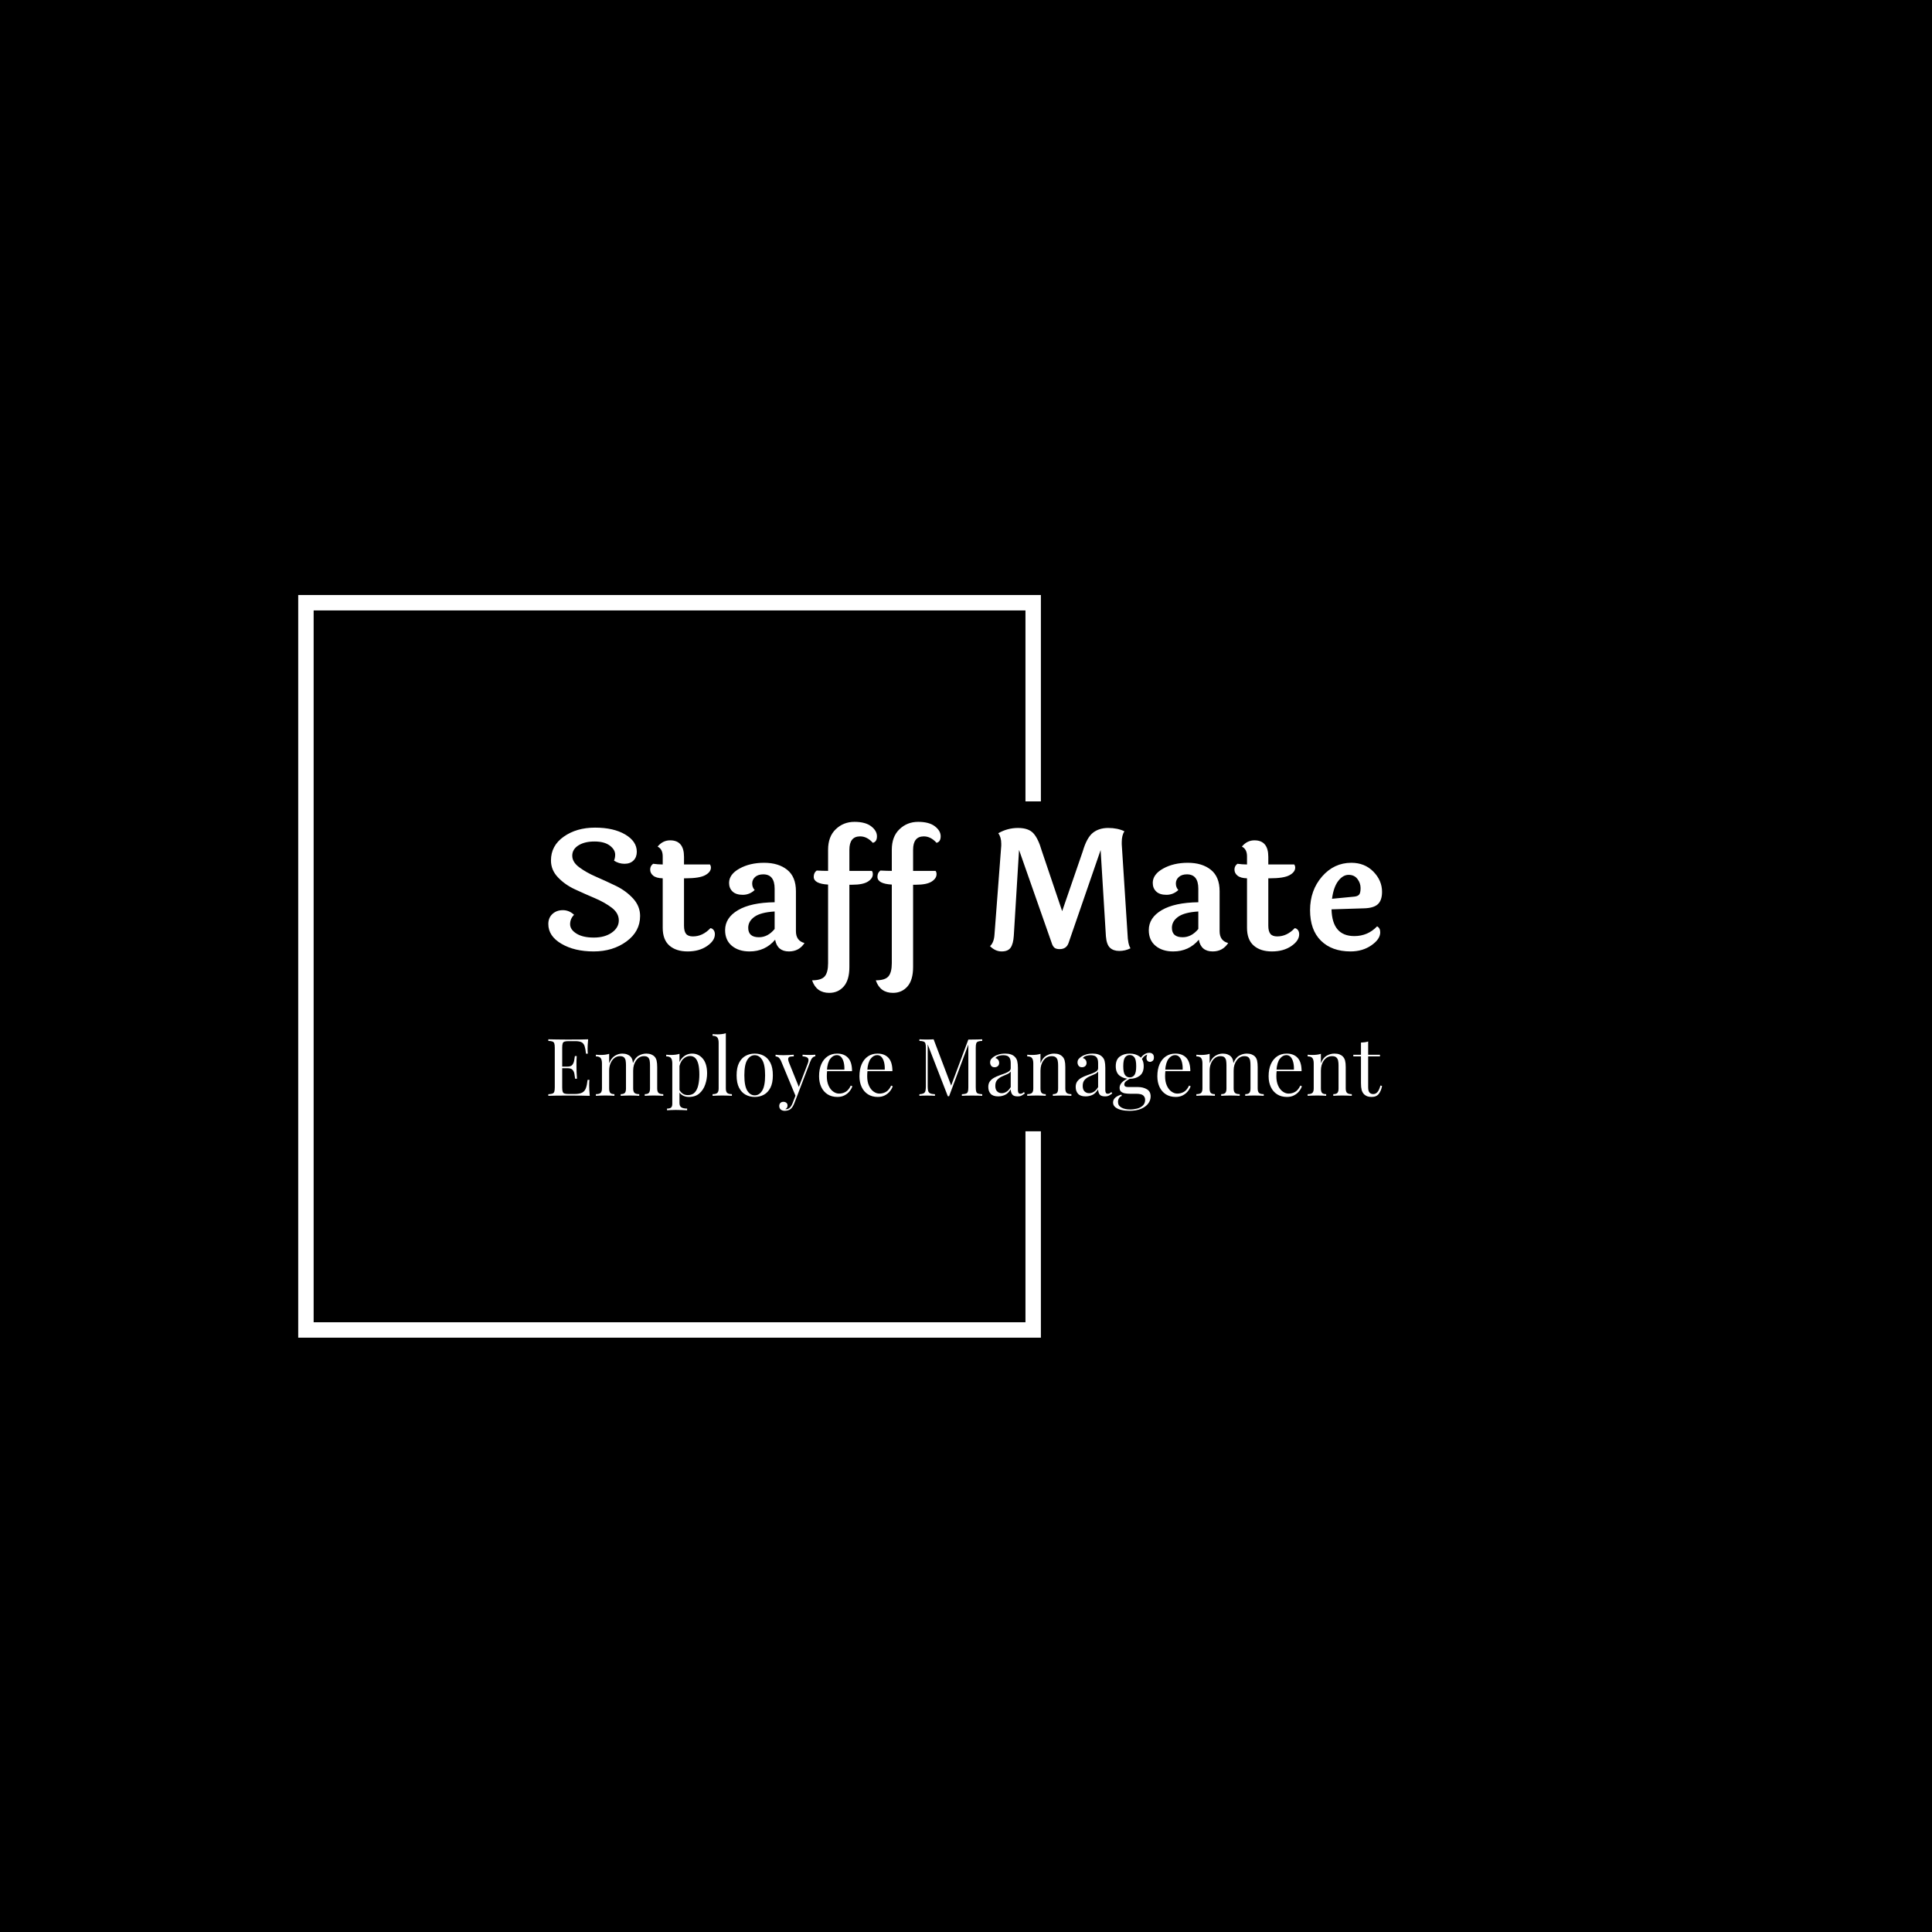 <svg xmlns="http://www.w3.org/2000/svg" version="1.1" xmlns:xlink="http://www.w3.org/1999/xlink" xmlns:svgjs="http://svgjs.dev/svgjs" width="1000" height="1000" viewBox="0 0 1000 1000"><rect width="1000" height="1000" fill="#000000"></rect><g transform="matrix(0.7,0,0,0.7,149.576,282.127)"><svg viewBox="0 0 396 247" data-background-color="#333366" preserveAspectRatio="xMidYMid meet" height="623" width="1000" xmlns="http://www.w3.org/2000/svg" xmlns:xlink="http://www.w3.org/1999/xlink"><g id="tight-bounds" transform="matrix(1,0,0,1,0.24,-0.1)"><svg viewBox="0 0 395.52 247.2" height="247.2" width="395.52"><g><svg></svg></g><g><svg viewBox="0 0 395.52 247.2" height="247.2" width="395.52"><g transform="matrix(1,0,0,1,75.544,81.242)"><svg viewBox="0 0 244.431 84.717" height="84.717" width="244.431"><g><svg viewBox="0 0 244.431 84.717" height="84.717" width="244.431"><g><svg viewBox="0 0 244.431 84.717" height="84.717" width="244.431"><g><svg viewBox="0 0 244.431 84.717" height="84.717" width="244.431"><g id="textblocktransform"><svg viewBox="0 0 244.431 84.717" height="84.717" width="244.431" id="textblock"><g><svg viewBox="0 0 244.431 50.135" height="50.135" width="244.431"><g transform="matrix(1,0,0,1,0,0)"><svg width="244.431" viewBox="3.7 -38.75 252.53 51.8" height="50.135" data-palette-color="#ffff33"><path d="M30.5-29.7L30.5-29.7Q30.5-28.05 29.5-27.05 28.5-26.05 26.78-26.05 25.05-26.05 23.6-27L23.6-27Q23.95-27.85 23.95-28.8L23.95-28.8Q23.95-30.35 22.3-31.58 20.65-32.8 17.68-32.8 14.7-32.8 12.83-31.63 10.95-30.45 10.95-28.5 10.95-26.55 13.08-24.98 15.2-23.4 18.2-22.1 21.2-20.8 24.23-19.33 27.25-17.85 29.38-15.53 31.5-13.2 31.5-10.25L31.5-10.25Q31.5-5.55 27.38-2.53 23.25 0.5 17.43 0.5 11.6 0.5 7.65-1.83 3.7-4.15 3.7-7.8L3.7-7.8Q3.7-9.7 4.95-10.85 6.2-12 8.1-12 10-12 11.5-10.6L11.5-10.6Q10.3-9.4 10.3-7.75 10.3-6.1 12.23-4.9 14.15-3.7 17.48-3.7 20.8-3.7 22.93-5.2 25.05-6.7 25.05-8.9 25.05-11.1 22.93-12.73 20.8-14.35 17.8-15.63 14.8-16.9 11.78-18.3 8.75-19.7 6.63-21.93 4.5-24.15 4.5-27.05L4.5-27.05Q4.5-31.55 8.38-34.27 12.25-37 17.85-37 23.45-37 26.98-34.93 30.5-32.85 30.5-29.7ZM45.3-21.65L44.8-21.65 44.8-7.3Q44.8-5.6 45.42-4.83 46.05-4.05 47.5-4.05L47.5-4.05Q50.45-4.05 52.8-6.55L52.8-6.55Q53.35-6.5 53.75-6 54.15-5.5 54.15-4.7L54.15-4.7Q54.15-2.75 51.77-1.13 49.4 0.5 45.9 0.5 42.4 0.5 40.37-1.28 38.35-3.05 38.35-6.65L38.35-6.65 38.35-21.65Q36.4-21.7 35.47-22.45 34.55-23.2 34.55-24.3 34.55-25.4 35.45-26.05L35.45-26.05Q36.95-25.85 38.05-25.85L38.05-25.85 38.35-25.85 38.35-28.3Q38.35-30.5 36.8-31.25L36.8-31.25Q38.35-33.15 40.6-33.15L40.6-33.15Q44.8-33.15 44.8-28.15L44.8-28.15 44.8-25.85 52.65-25.85Q52.95-25.4 52.95-24.9L52.95-24.9Q52.95-23.55 51.22-22.6 49.5-21.65 45.3-21.65L45.3-21.65ZM64.25-6.65L64.25-6.65Q64.25-3.8 67.5-3.8L67.5-3.8Q70.2-3.8 72.25-6.3L72.25-6.3 72.25-11.6Q68.05-11.35 66.15-10 64.25-8.65 64.25-6.65ZM78.7-17.75L78.7-17.75 78.7-5.65Q78.7-2.7 81.3-2.05L81.3-2.05Q79.65 0.5 76.59 0.5L76.59 0.5Q73.05 0.5 72.4-3.05L72.4-3.05Q69.4 0.5 64.65 0.5L64.65 0.5Q61.35 0.5 59.3-1.2 57.25-2.9 57.25-5.95L57.25-5.95Q57.25-9.7 61.15-12 65.05-14.3 72.25-14.4L72.25-14.4 72.25-18.5Q72.25-22.85 68.8-22.85L68.8-22.85Q67.25-22.85 66.34-22.05 65.45-21.25 65.45-20.08 65.45-18.9 66.2-18.1L66.2-18.1Q64.65-16.65 62.6-16.65 60.55-16.65 59.5-17.65 58.45-18.65 58.45-20.25L58.45-20.25Q58.45-22.85 61.6-24.6 64.75-26.35 69.07-26.35 73.4-26.35 76.05-24.23 78.7-22.1 78.7-17.75ZM88.34-23.9L88.44-23.9 88.44-30.3Q88.44-34.3 90.77-36.52 93.09-38.75 96.42-38.75 99.74-38.75 101.49-37.4 103.24-36.05 103.24-34.38 103.24-32.7 101.99-32.4L101.99-32.4Q100.24-34.35 98.14-34.35L98.14-34.35Q94.89-34.35 94.89-30.3L94.89-30.3 94.89-23.9 101.69-23.9Q101.99-23.55 101.99-22.9L101.99-22.9Q101.99-21.6 100.49-20.65 98.99-19.7 95.69-19.7L95.69-19.7 94.89-19.7 94.89 5.2Q94.89 9.15 93.19 11.1 91.49 13.05 88.79 13.05L88.79 13.05Q84.89 13.05 83.59 9.25L83.59 9.25Q86.39 9.25 87.42 8.05 88.44 6.85 88.44 4.05L88.44 4.05 88.44-19.75Q84.09-20 84.09-22.1L84.09-22.1Q84.09-23.35 84.99-24L84.99-24Q86.89-23.9 88.34-23.9L88.34-23.9ZM107.64-23.9L107.74-23.9 107.74-30.3Q107.74-34.3 110.07-36.52 112.39-38.75 115.72-38.75 119.04-38.75 120.79-37.4 122.54-36.05 122.54-34.38 122.54-32.7 121.29-32.4L121.29-32.4Q119.54-34.35 117.44-34.35L117.44-34.35Q114.19-34.35 114.19-30.3L114.19-30.3 114.19-23.9 120.99-23.9Q121.29-23.55 121.29-22.9L121.29-22.9Q121.29-21.6 119.79-20.65 118.29-19.7 114.99-19.7L114.99-19.7 114.19-19.7 114.19 5.2Q114.19 9.15 112.49 11.1 110.79 13.05 108.09 13.05L108.09 13.05Q104.19 13.05 102.89 9.25L102.89 9.25Q105.69 9.25 106.72 8.05 107.74 6.85 107.74 4.05L107.74 4.05 107.74-19.75Q103.39-20 103.39-22.1L103.39-22.1Q103.39-23.35 104.29-24L104.29-24Q106.19-23.9 107.64-23.9L107.64-23.9ZM180.04-0.45L180.04-0.45Q178.44 0.35 176.64 0.35 174.84 0.35 173.81-0.63 172.79-1.6 172.59-4.1L172.59-4.1 170.99-30.2 161.29-2.1Q160.64-0.2 158.59-0.2L158.59-0.2Q157.44-0.2 156.94-0.68 156.44-1.15 156.14-2.15L156.14-2.15 146.28-30.25 144.69-4.25Q144.53-1.8 143.74-0.65 142.94 0.5 141.01 0.5 139.09 0.5 137.49-1.1L137.49-1.1Q138.69-2.2 138.84-4.6L138.84-4.6 140.89-31.55Q140.89-31.85 140.89-32.15L140.89-32.15Q140.89-34.1 139.99-35.3L139.99-35.3Q142.78-36.9 145.96-36.9 149.14-36.9 150.61-35.3 152.09-33.7 153.14-30.05L153.14-30.05 159.34-11.7 165.59-29.85Q166.79-33.95 168.64-35.43 170.49-36.9 173.29-36.9 176.09-36.9 178.19-35.9L178.19-35.9Q177.39-34.65 177.39-32.6L177.39-32.6Q177.39-32.3 177.39-31.95L177.39-31.95 179.14-4.75Q179.24-1.7 180.04-0.45ZM192.58-6.65L192.58-6.65Q192.58-3.8 195.83-3.8L195.83-3.8Q198.53-3.8 200.58-6.3L200.58-6.3 200.58-11.6Q196.38-11.35 194.48-10 192.58-8.65 192.58-6.65ZM207.03-17.75L207.03-17.75 207.03-5.65Q207.03-2.7 209.63-2.05L209.63-2.05Q207.98 0.5 204.93 0.5L204.93 0.5Q201.38 0.5 200.73-3.05L200.73-3.05Q197.73 0.5 192.98 0.5L192.98 0.5Q189.68 0.5 187.63-1.2 185.58-2.9 185.58-5.95L185.58-5.95Q185.58-9.7 189.48-12 193.38-14.3 200.58-14.4L200.58-14.4 200.58-18.5Q200.58-22.85 197.13-22.85L197.13-22.85Q195.58-22.85 194.68-22.05 193.78-21.25 193.78-20.08 193.78-18.9 194.53-18.1L194.53-18.1Q192.98-16.65 190.93-16.65 188.88-16.65 187.83-17.65 186.78-18.65 186.78-20.25L186.78-20.25Q186.78-22.85 189.93-24.6 193.08-26.35 197.41-26.35 201.73-26.35 204.38-24.23 207.03-22.1 207.03-17.75ZM222.28-21.65L221.78-21.65 221.78-7.3Q221.78-5.6 222.41-4.83 223.03-4.05 224.48-4.05L224.48-4.05Q227.43-4.05 229.78-6.55L229.78-6.55Q230.33-6.5 230.73-6 231.13-5.5 231.13-4.7L231.13-4.7Q231.13-2.75 228.76-1.13 226.38 0.5 222.88 0.5 219.38 0.5 217.36-1.28 215.33-3.05 215.33-6.65L215.33-6.65 215.33-21.65Q213.38-21.7 212.46-22.45 211.53-23.2 211.53-24.3 211.53-25.4 212.43-26.05L212.43-26.05Q213.93-25.85 215.03-25.85L215.03-25.85 215.33-25.85 215.33-28.3Q215.33-30.5 213.78-31.25L213.78-31.25Q215.33-33.15 217.58-33.15L217.58-33.15Q221.78-33.15 221.78-28.15L221.78-28.15 221.78-25.85 229.63-25.85Q229.93-25.4 229.93-24.9L229.93-24.9Q229.93-23.55 228.21-22.6 226.48-21.65 222.28-21.65L222.28-21.65ZM247.83-16.1Q248.83-16.2 249.28-16.7 249.73-17.2 249.73-18.7 249.73-20.2 248.78-21.45 247.83-22.7 246.1-22.7 244.38-22.7 242.95-20.83 241.53-18.95 241.08-15.45L241.08-15.45 247.83-16.1ZM247.83-4.15L247.83-4.15Q251.93-4.15 254.73-7.1L254.73-7.1Q255.68-6.6 255.68-5.3L255.68-5.3Q255.68-3.2 253-1.35 250.33 0.5 246.68 0.5L246.68 0.5Q241.03 0.5 237.73-2.75 234.43-6 234.43-12 234.43-18 238.05-22.18 241.68-26.35 246.93-26.35L246.93-26.35Q250.98-26.35 253.6-23.68 256.23-21 256.23-17.55L256.23-17.55Q256.23-14.95 254.93-13.78 253.63-12.6 250.58-12.55L250.58-12.55 240.93-12.25Q241.13-4.15 247.83-4.15Z" opacity="1" transform="matrix(1,0,0,1,0,0)" fill="#ffffff" class="undefined-text-0" data-fill-palette-color="primary" id="text-0"></path></svg></g></svg></g><g transform="matrix(1,0,0,1,0,61.97)"><svg viewBox="0 0 244.431 22.747" height="22.747" width="244.431"><g transform="matrix(1,0,0,1,0,0)"><svg width="244.431" viewBox="2.1 -39.2 522.21 48.6" height="22.747" data-palette-color="#ffffff"><path d="M27.05-35.4L27.05-35.4Q26.85-33.65 26.78-32 26.7-30.35 26.7-29.5L26.7-29.5Q26.7-28.6 26.75-27.78 26.8-26.95 26.85-26.4L26.85-26.4 25.7-26.4Q25.4-29.35 24.85-31.08 24.3-32.8 22.98-33.52 21.65-34.25 19-34.25L19-34.25 14.85-34.25Q13.15-34.25 12.28-33.98 11.4-33.7 11.1-32.83 10.8-31.95 10.8-30.1L10.8-30.1 10.8-5.3Q10.8-3.5 11.1-2.6 11.4-1.7 12.28-1.43 13.15-1.15 14.85-1.15L14.85-1.15 18.5-1.15Q21.65-1.15 23.28-2 24.9-2.85 25.63-4.78 26.35-6.7 26.7-10L26.7-10 27.85-10Q27.7-8.65 27.7-6.4L27.7-6.4Q27.7-5.45 27.78-3.68 27.85-1.9 28.05 0L28.05 0Q25.5-0.1 22.3-0.13 19.1-0.15 16.6-0.15L16.6-0.15Q15.1-0.15 12.63-0.15 10.15-0.15 7.35-0.13 4.55-0.1 2.1 0L2.1 0 2.1-1Q3.8-1.1 4.67-1.4 5.55-1.7 5.85-2.6 6.15-3.5 6.15-5.3L6.15-5.3 6.15-30.1Q6.15-31.95 5.85-32.83 5.55-33.7 4.67-34.02 3.8-34.35 2.1-34.4L2.1-34.4 2.1-35.4Q4.55-35.35 7.35-35.3 10.15-35.25 12.63-35.25 15.1-35.25 16.6-35.25L16.6-35.25Q18.9-35.25 21.83-35.27 24.75-35.3 27.05-35.4ZM9.3-18.3L18.45-18.3Q18.45-18.3 18.45-17.8 18.45-17.3 18.45-17.3L18.45-17.3 9.3-17.3Q9.3-17.3 9.3-17.8 9.3-18.3 9.3-18.3L9.3-18.3ZM18.75-24.9L19.9-24.9Q19.7-22.05 19.73-20.55 19.75-19.05 19.75-17.8L19.75-17.8Q19.75-16.55 19.8-15.05 19.85-13.55 20.05-10.7L20.05-10.7 18.9-10.7Q18.7-12.3 18.43-13.83 18.15-15.35 17.23-16.32 16.3-17.3 14.1-17.3L14.1-17.3 14.1-18.3Q16.3-18.3 17.18-19.45 18.05-20.6 18.3-22.15 18.55-23.7 18.75-24.9L18.75-24.9ZM48.4-26.45L48.4-26.45Q50.15-26.45 51.45-25.95 52.75-25.45 53.6-24.55L53.6-24.55Q54.55-23.55 54.9-21.95 55.25-20.35 55.25-18L55.25-18 55.25-4.65Q55.25-2.55 56.12-1.8 57-1.05 59.05-1.05L59.05-1.05 59.05 0Q58.2-0.05 56.45-0.13 54.7-0.2 53.05-0.2L53.05-0.2Q51.4-0.2 49.82-0.13 48.25-0.05 47.45 0L47.45 0 47.45-1.05Q49.25-1.05 50-1.8 50.75-2.55 50.75-4.65L50.75-4.65 50.75-19.1Q50.75-20.65 50.55-21.95 50.35-23.25 49.55-24.05 48.75-24.85 46.95-24.85L46.95-24.85Q45-24.85 43.47-23.65 41.95-22.45 41.07-20.38 40.2-18.3 40.2-15.75L40.2-15.75 40.2-4.65Q40.2-2.55 40.95-1.8 41.7-1.05 43.5-1.05L43.5-1.05 43.5 0Q42.7-0.05 41.12-0.13 39.55-0.2 37.9-0.2L37.9-0.2Q36.25-0.2 34.5-0.13 32.75-0.05 31.9 0L31.9 0 31.9-1.05Q33.95-1.05 34.82-1.8 35.7-2.55 35.7-4.65L35.7-4.65 35.7-20.3Q35.7-22.55 34.9-23.63 34.1-24.7 31.9-24.7L31.9-24.7 31.9-25.75Q33.5-25.6 35-25.6L35-25.6Q36.45-25.6 37.77-25.78 39.1-25.95 40.2-26.3L40.2-26.3 40.2-20.4Q41.5-23.65 43.75-25.05 46-26.45 48.4-26.45ZM63.45-26.45L63.45-26.45Q65.2-26.45 66.5-25.95 67.8-25.45 68.65-24.55L68.65-24.55Q69.6-23.55 69.95-21.95 70.3-20.35 70.3-18L70.3-18 70.3-4.65Q70.3-2.55 71.17-1.8 72.05-1.05 74.1-1.05L74.1-1.05 74.1 0Q73.25-0.05 71.5-0.13 69.75-0.2 68.1-0.2L68.1-0.2Q66.45-0.2 64.87-0.13 63.3-0.05 62.5 0L62.5 0 62.5-1.05Q64.3-1.05 65.05-1.8 65.8-2.55 65.8-4.65L65.8-4.65 65.8-19.1Q65.8-20.65 65.6-21.95 65.4-23.25 64.6-24.05 63.8-24.85 62-24.85L62-24.85Q59.1-24.85 57.17-22.25 55.25-19.65 55.25-15.8L55.25-15.8 55.1-20.45Q56.45-23.9 58.75-25.18 61.05-26.45 63.45-26.45ZM84.25-26.3L84.25-26.3 84.25 4.4Q84.25 6.55 85.52 7.28 86.8 8 89.05 8L89.05 8 89.05 9.05Q87.95 9 86 8.93 84.05 8.85 81.85 8.85L81.85 8.85Q80.3 8.85 78.77 8.93 77.25 9 76.45 9.05L76.45 9.05 76.45 8Q78.25 8 79 7.35 79.75 6.7 79.75 4.9L79.75 4.9 79.75-20.3Q79.75-22.55 78.95-23.63 78.15-24.7 75.95-24.7L75.95-24.7 75.95-25.75Q77.55-25.6 79.05-25.6L79.05-25.6Q80.5-25.6 81.82-25.78 83.15-25.95 84.25-26.3ZM92.25-26.45L92.25-26.45Q96.2-26.45 98.87-23.28 101.55-20.1 101.55-14.05L101.55-14.05Q101.55-10.45 100.37-7.05 99.2-3.65 96.7-1.48 94.2 0.7 90.1 0.7L90.1 0.7Q87.75 0.7 86.02-0.4 84.3-1.5 83.7-3.05L83.7-3.05 84.2-3.75Q84.9-2.35 86.22-1.4 87.55-0.45 89.55-0.45L89.55-0.45Q92.35-0.45 93.9-2.2 95.45-3.95 96.07-6.88 96.7-9.8 96.7-13.35L96.7-13.35Q96.7-17.35 96.05-19.9 95.4-22.45 94.1-23.7 92.8-24.95 90.9-24.95L90.9-24.95Q88.45-24.95 86.45-22.93 84.45-20.9 83.9-16.8L83.9-16.8 83.3-17.5Q83.85-21.75 86.32-24.1 88.8-26.45 92.25-26.45ZM113.29-39.2L113.29-39.2 113.29-4.65Q113.29-2.55 114.17-1.8 115.04-1.05 117.09-1.05L117.09-1.05 117.09 0Q116.24-0.05 114.52-0.13 112.79-0.2 111.04-0.2L111.04-0.2Q109.34-0.2 107.59-0.13 105.84-0.05 104.99 0L104.99 0 104.99-1.05Q107.04-1.05 107.92-1.8 108.79-2.55 108.79-4.65L108.79-4.65 108.79-33.2Q108.79-35.45 107.99-36.52 107.19-37.6 104.99-37.6L104.99-37.6 104.99-38.65Q106.59-38.5 108.09-38.5L108.09-38.5Q109.54-38.5 110.87-38.68 112.19-38.85 113.29-39.2ZM131.39-26.45L131.39-26.45Q134.59-26.45 137.14-25.05 139.69-23.65 141.22-20.65 142.74-17.65 142.74-12.85L142.74-12.85Q142.74-8.05 141.22-5.08 139.69-2.1 137.14-0.7 134.59 0.7 131.39 0.7L131.39 0.7Q128.24 0.7 125.67-0.7 123.09-2.1 121.57-5.08 120.04-8.05 120.04-12.85L120.04-12.85Q120.04-17.65 121.57-20.65 123.09-23.65 125.67-25.05 128.24-26.45 131.39-26.45ZM131.39-25.45L131.39-25.45Q128.54-25.45 126.72-22.5 124.89-19.55 124.89-12.85L124.89-12.85Q124.89-6.15 126.72-3.23 128.54-0.3 131.39-0.3L131.39-0.3Q134.24-0.3 136.06-3.23 137.89-6.15 137.89-12.85L137.89-12.85Q137.89-19.55 136.06-22.5 134.24-25.45 131.39-25.45ZM169.34-25.75L169.34-25.75 169.34-24.75Q168.39-24.65 167.59-23.9 166.79-23.15 166.09-21.25L166.09-21.25 157.89 0.25 157.04 0.25 147.84-21.9Q146.89-23.85 145.96-24.28 145.04-24.7 144.44-24.7L144.44-24.7 144.44-25.75Q145.54-25.6 146.74-25.53 147.94-25.45 149.34-25.45L149.34-25.45Q150.89-25.45 152.61-25.55 154.34-25.65 155.84-25.75L155.84-25.75 155.84-24.7Q154.59-24.7 153.61-24.53 152.64-24.35 152.39-23.48 152.14-22.6 152.99-20.5L152.99-20.5 159.14-5.25 158.84-5.15 164.54-20.05Q165.49-22.55 164.74-23.55 163.99-24.55 161.34-24.75L161.34-24.75 161.34-25.75Q162.64-25.7 163.51-25.65 164.39-25.6 165.54-25.6L165.54-25.6Q166.69-25.6 167.61-25.65 168.54-25.7 169.34-25.75ZM156.94-0.15L157.89 0.25 156.19 4.6Q155.24 7.05 154.04 8.1L154.04 8.1Q153.24 8.85 152.14 9.13 151.04 9.4 150.14 9.4L150.14 9.4Q149.19 9.4 148.41 9.05 147.64 8.7 147.19 8.03 146.74 7.35 146.74 6.4L146.74 6.4Q146.74 5.2 147.44 4.48 148.14 3.75 149.39 3.75L149.39 3.75Q150.44 3.75 151.19 4.35 151.94 4.95 151.94 6.1L151.94 6.1Q151.94 6.95 151.54 7.5 151.14 8.05 150.59 8.35L150.59 8.35Q150.69 8.4 150.76 8.4 150.84 8.4 150.89 8.4L150.89 8.4Q152.24 8.4 153.29 7.48 154.34 6.55 155.14 4.5L155.14 4.5 156.94-0.15ZM182.99-26.45L182.99-26.45Q187.39-26.45 189.86-23.78 192.34-21.1 192.34-15.45L192.34-15.45 174.69-15.45 174.64-16.4 187.54-16.4Q187.64-18.85 187.14-20.93 186.64-23 185.56-24.25 184.49-25.5 182.79-25.5L182.79-25.5Q180.49-25.5 178.71-23.2 176.94-20.9 176.59-15.9L176.59-15.9 176.74-15.7Q176.64-14.95 176.59-14.05 176.54-13.15 176.54-12.25L176.54-12.25Q176.54-8.85 177.64-6.4 178.74-3.95 180.51-2.68 182.29-1.4 184.19-1.4L184.19-1.4Q186.44-1.4 188.34-2.5 190.24-3.6 191.54-6.4L191.54-6.4 192.54-6Q191.99-4.35 190.74-2.8 189.49-1.25 187.59-0.28 185.69 0.7 183.19 0.7L183.19 0.7Q179.59 0.7 177.01-0.95 174.44-2.6 173.06-5.53 171.69-8.45 171.69-12.25L171.69-12.25Q171.69-16.65 173.09-19.83 174.49-23 177.04-24.73 179.59-26.45 182.99-26.45ZM208.28-26.45L208.28-26.45Q212.68-26.45 215.16-23.78 217.63-21.1 217.63-15.45L217.63-15.45 199.98-15.45 199.93-16.4 212.83-16.4Q212.93-18.85 212.43-20.93 211.93-23 210.86-24.25 209.78-25.5 208.08-25.5L208.08-25.5Q205.78-25.5 204.01-23.2 202.23-20.9 201.88-15.9L201.88-15.9 202.03-15.7Q201.93-14.95 201.88-14.05 201.83-13.15 201.83-12.25L201.83-12.25Q201.83-8.85 202.93-6.4 204.03-3.95 205.81-2.68 207.58-1.4 209.48-1.4L209.48-1.4Q211.73-1.4 213.63-2.5 215.53-3.6 216.83-6.4L216.83-6.4 217.83-6Q217.28-4.35 216.03-2.8 214.78-1.25 212.88-0.28 210.98 0.7 208.48 0.7L208.48 0.7Q204.88 0.7 202.31-0.95 199.73-2.6 198.36-5.53 196.98-8.45 196.98-12.25L196.98-12.25Q196.98-16.65 198.38-19.83 199.78-23 202.33-24.73 204.88-26.45 208.28-26.45ZM273.88-35.4L273.88-35.4 273.88-34.4Q272.18-34.35 271.3-34.02 270.43-33.7 270.13-32.83 269.83-31.95 269.83-30.1L269.83-30.1 269.83-5.3Q269.83-3.5 270.13-2.6 270.43-1.7 271.3-1.4 272.18-1.1 273.88-1L273.88-1 273.88 0Q272.73-0.1 271-0.13 269.28-0.15 267.53-0.15L267.53-0.15Q265.58-0.15 263.88-0.13 262.18-0.1 261.13 0L261.13 0 261.13-1Q262.83-1.1 263.7-1.4 264.58-1.7 264.88-2.6 265.18-3.5 265.18-5.3L265.18-5.3 265.18-32.8 265.38-32.65 253.13 0.25 252.33 0.25 239.73-32.2 239.73-5.8Q239.73-4 240.05-2.98 240.38-1.95 241.35-1.53 242.33-1.1 244.28-1L244.28-1 244.28 0Q243.38-0.1 241.93-0.13 240.48-0.15 239.18-0.15L239.18-0.15Q237.93-0.15 236.65-0.13 235.38-0.1 234.53 0L234.53 0 234.53-1Q236.23-1.1 237.1-1.53 237.98-1.95 238.28-2.98 238.58-4 238.58-5.8L238.58-5.8 238.58-30.1Q238.58-31.95 238.28-32.83 237.98-33.7 237.1-34.02 236.23-34.35 234.53-34.4L234.53-34.4 234.53-35.4Q235.38-35.35 236.65-35.3 237.93-35.25 239.18-35.25L239.18-35.25Q240.28-35.25 241.45-35.3 242.63-35.35 243.43-35.4L243.43-35.4 254.78-5.5 253.93-5.1 265.18-35.25Q265.78-35.25 266.35-35.25 266.93-35.25 267.53-35.25L267.53-35.25Q269.28-35.25 271-35.3 272.73-35.35 273.88-35.4ZM283.88 0.35L283.88 0.35Q280.63 0.35 279.15-1.28 277.68-2.9 277.68-5.6L277.68-5.6Q277.68-7.7 278.7-9.08 279.73-10.45 281.33-11.33 282.93-12.2 284.7-12.83 286.48-13.45 288.08-14.05 289.68-14.65 290.7-15.4 291.73-16.15 291.73-17.3L291.73-17.3 291.73-20.4Q291.73-22.5 291.1-23.6 290.48-24.7 289.43-25.08 288.38-25.45 287.08-25.45L287.08-25.45Q285.83-25.45 284.4-25.1 282.98-24.75 282.13-23.65L282.13-23.65Q283.08-23.45 283.78-22.65 284.48-21.85 284.48-20.6L284.48-20.6Q284.48-19.35 283.68-18.63 282.88-17.9 281.63-17.9L281.63-17.9Q280.18-17.9 279.5-18.82 278.83-19.75 278.83-20.9L278.83-20.9Q278.83-22.2 279.48-23 280.13-23.8 281.13-24.5L281.13-24.5Q282.28-25.3 284.1-25.88 285.93-26.45 288.23-26.45L288.23-26.45Q290.28-26.45 291.73-25.98 293.18-25.5 294.13-24.6L294.13-24.6Q295.43-23.4 295.83-21.68 296.23-19.95 296.23-17.55L296.23-17.55 296.23-3.65Q296.23-2.45 296.58-1.88 296.93-1.3 297.78-1.3L297.78-1.3Q298.48-1.3 299-1.6 299.53-1.9 300.03-2.35L300.03-2.35 300.58-1.5Q299.53-0.7 298.58-0.18 297.63 0.35 296.03 0.35L296.03 0.35Q293.43 0.35 292.58-1 291.73-2.35 291.73-4.1L291.73-4.1Q290.13-1.45 288.1-0.55 286.08 0.35 283.88 0.35ZM286.08-1.65L286.08-1.65Q287.58-1.65 289.03-2.53 290.48-3.4 291.73-5.45L291.73-5.45 291.73-15.25Q290.98-14.15 289.4-13.5 287.83-12.85 286.15-12.08 284.48-11.3 283.28-9.98 282.08-8.65 282.08-6.2L282.08-6.2Q282.08-3.9 283.23-2.78 284.38-1.65 286.08-1.65ZM318.87-26.45L318.87-26.45Q320.77-26.45 322.05-25.95 323.32-25.45 324.17-24.55L324.17-24.55Q325.12-23.55 325.52-22.05 325.92-20.55 325.92-18L325.92-18 325.92-4.65Q325.92-2.55 326.8-1.8 327.67-1.05 329.72-1.05L329.72-1.05 329.72 0Q328.87-0.05 327.12-0.13 325.37-0.2 323.72-0.2L323.72-0.2Q322.07-0.2 320.5-0.13 318.92-0.05 318.12 0L318.12 0 318.12-1.05Q319.92-1.05 320.67-1.8 321.42-2.55 321.42-4.65L321.42-4.65 321.42-19.1Q321.42-20.65 321.17-21.95 320.92-23.25 320.05-24.05 319.17-24.85 317.37-24.85L317.37-24.85Q314.22-24.85 312.3-22.23 310.37-19.6 310.37-15.75L310.37-15.75 310.37-4.65Q310.37-2.55 311.12-1.8 311.87-1.05 313.67-1.05L313.67-1.05 313.67 0Q312.87-0.05 311.3-0.13 309.72-0.2 308.07-0.2L308.07-0.2Q306.42-0.2 304.67-0.13 302.92-0.05 302.07 0L302.07 0 302.07-1.05Q304.12-1.05 305-1.8 305.87-2.55 305.87-4.65L305.87-4.65 305.87-20.3Q305.87-22.55 305.07-23.63 304.27-24.7 302.07-24.7L302.07-24.7 302.07-25.75Q303.67-25.6 305.17-25.6L305.17-25.6Q306.62-25.6 307.95-25.78 309.27-25.95 310.37-26.3L310.37-26.3 310.37-20.4Q311.67-23.8 314-25.13 316.32-26.45 318.87-26.45ZM338.62 0.35L338.62 0.35Q335.37 0.35 333.9-1.28 332.42-2.9 332.42-5.6L332.42-5.6Q332.42-7.7 333.45-9.08 334.47-10.45 336.07-11.33 337.67-12.2 339.45-12.83 341.22-13.45 342.82-14.05 344.42-14.65 345.45-15.4 346.47-16.15 346.47-17.3L346.47-17.3 346.47-20.4Q346.47-22.5 345.85-23.6 345.22-24.7 344.17-25.08 343.12-25.45 341.82-25.45L341.82-25.45Q340.57-25.45 339.15-25.1 337.72-24.75 336.87-23.65L336.87-23.65Q337.82-23.45 338.52-22.65 339.22-21.85 339.22-20.6L339.22-20.6Q339.22-19.35 338.42-18.63 337.62-17.9 336.37-17.9L336.37-17.9Q334.92-17.9 334.25-18.82 333.57-19.75 333.57-20.9L333.57-20.9Q333.57-22.2 334.22-23 334.87-23.8 335.87-24.5L335.87-24.5Q337.02-25.3 338.85-25.88 340.67-26.45 342.97-26.45L342.97-26.45Q345.02-26.45 346.47-25.98 347.92-25.5 348.87-24.6L348.87-24.6Q350.17-23.4 350.57-21.68 350.97-19.95 350.97-17.55L350.97-17.55 350.97-3.65Q350.97-2.45 351.32-1.88 351.67-1.3 352.52-1.3L352.52-1.3Q353.22-1.3 353.75-1.6 354.27-1.9 354.77-2.35L354.77-2.35 355.32-1.5Q354.27-0.7 353.32-0.18 352.37 0.35 350.77 0.35L350.77 0.35Q348.17 0.35 347.32-1 346.47-2.35 346.47-4.1L346.47-4.1Q344.87-1.45 342.85-0.55 340.82 0.35 338.62 0.35ZM340.82-1.65L340.82-1.65Q342.32-1.65 343.77-2.53 345.22-3.4 346.47-5.45L346.47-5.45 346.47-15.25Q345.72-14.15 344.15-13.5 342.57-12.85 340.9-12.08 339.22-11.3 338.02-9.98 336.82-8.65 336.82-6.2L336.82-6.2Q336.82-3.9 337.97-2.78 339.12-1.65 340.82-1.65ZM366.02 9.4L366.02 9.4Q363.37 9.4 361.02 8.85 358.67 8.3 357.24 7.13 355.82 5.95 355.82 4.15L355.82 4.15Q355.82 2.4 357.22 1.15 358.62-0.1 361.02-0.75L361.02-0.75 361.32 0.05Q360.22 0.4 359.57 1.45 358.92 2.5 358.92 3.8L358.92 3.8Q358.92 6.1 361.04 7.33 363.17 8.55 366.57 8.55L366.57 8.55Q368.82 8.55 370.97 7.98 373.12 7.4 374.52 6.05 375.92 4.7 375.92 2.5L375.92 2.5Q375.92 0.85 374.74-0.23 373.57-1.3 370.12-1.3L370.12-1.3 366.42-1.3Q364.82-1.3 363.32-1.55 361.82-1.8 360.87-2.6 359.92-3.4 359.92-5.05L359.92-5.05Q359.92-6.75 361.32-8.33 362.72-9.9 366.47-11.55L366.47-11.55 367.07-11.1Q365.37-10.2 364.12-9.28 362.87-8.35 362.87-7.1L362.87-7.1Q362.87-5.5 365.27-5.5L365.27-5.5 371.52-5.5Q374.62-5.5 376.99-4.13 379.37-2.75 379.37 0.4L379.37 0.4Q379.37 2.75 377.87 4.8 376.37 6.85 373.39 8.13 370.42 9.4 366.02 9.4ZM366.27-10.65L366.27-10.65Q362.57-10.65 360.04-12.55 357.52-14.45 357.52-18.55L357.52-18.55Q357.52-22.7 360.04-24.58 362.57-26.45 366.27-26.45L366.27-26.45Q369.97-26.45 372.49-24.58 375.02-22.7 375.02-18.55L375.02-18.55Q375.02-14.45 372.49-12.55 369.97-10.65 366.27-10.65ZM366.27-11.55L366.27-11.55Q368.17-11.55 369.24-13.05 370.32-14.55 370.32-18.55L370.32-18.55Q370.32-22.55 369.24-24.05 368.17-25.55 366.27-25.55L366.27-25.55Q364.42-25.55 363.32-24.05 362.22-22.55 362.22-18.55L362.22-18.55Q362.22-14.55 363.32-13.05 364.42-11.55 366.27-11.55ZM373.47-22.3L373.47-22.3 372.57-22.65Q373.27-24.35 374.97-25.65 376.67-26.95 378.52-26.95L378.52-26.95Q379.82-26.95 380.62-26.23 381.42-25.5 381.42-24.05L381.42-24.05Q381.42-22.5 380.59-21.88 379.77-21.25 378.92-21.25L378.92-21.25Q378.17-21.25 377.52-21.78 376.87-22.3 376.77-23.45 376.67-24.6 377.47-26.4L377.47-26.4 378.12-26.25Q376.02-25.45 375.12-24.58 374.22-23.7 373.47-22.3ZM394.87-26.45L394.87-26.45Q399.27-26.45 401.74-23.78 404.22-21.1 404.22-15.45L404.22-15.45 386.57-15.45 386.52-16.4 399.42-16.4Q399.52-18.85 399.02-20.93 398.52-23 397.44-24.25 396.37-25.5 394.67-25.5L394.67-25.5Q392.37-25.5 390.59-23.2 388.82-20.9 388.47-15.9L388.47-15.9 388.62-15.7Q388.52-14.95 388.47-14.05 388.42-13.15 388.42-12.25L388.42-12.25Q388.42-8.85 389.52-6.4 390.62-3.95 392.39-2.68 394.17-1.4 396.07-1.4L396.07-1.4Q398.32-1.4 400.22-2.5 402.12-3.6 403.42-6.4L403.42-6.4 404.42-6Q403.87-4.35 402.62-2.8 401.37-1.25 399.47-0.28 397.57 0.7 395.07 0.7L395.07 0.7Q391.47 0.7 388.89-0.95 386.32-2.6 384.94-5.53 383.57-8.45 383.57-12.25L383.57-12.25Q383.57-16.65 384.97-19.83 386.37-23 388.92-24.73 391.47-26.45 394.87-26.45ZM424.51-26.45L424.51-26.45Q426.26-26.45 427.56-25.95 428.86-25.45 429.71-24.55L429.71-24.55Q430.66-23.55 431.01-21.95 431.36-20.35 431.36-18L431.36-18 431.36-4.65Q431.36-2.55 432.24-1.8 433.11-1.05 435.16-1.05L435.16-1.05 435.16 0Q434.31-0.05 432.56-0.13 430.81-0.2 429.16-0.2L429.16-0.2Q427.51-0.2 425.94-0.13 424.36-0.05 423.56 0L423.56 0 423.56-1.05Q425.36-1.05 426.11-1.8 426.86-2.55 426.86-4.65L426.86-4.65 426.86-19.1Q426.86-20.65 426.66-21.95 426.46-23.25 425.66-24.05 424.86-24.85 423.06-24.85L423.06-24.85Q421.11-24.85 419.59-23.65 418.06-22.45 417.19-20.38 416.31-18.3 416.31-15.75L416.31-15.75 416.31-4.65Q416.31-2.55 417.06-1.8 417.81-1.05 419.61-1.05L419.61-1.05 419.61 0Q418.81-0.05 417.24-0.13 415.66-0.2 414.01-0.2L414.01-0.2Q412.36-0.2 410.61-0.13 408.86-0.05 408.01 0L408.01 0 408.01-1.05Q410.06-1.05 410.94-1.8 411.81-2.55 411.81-4.65L411.81-4.65 411.81-20.3Q411.81-22.55 411.01-23.63 410.21-24.7 408.01-24.7L408.01-24.7 408.01-25.75Q409.61-25.6 411.11-25.6L411.11-25.6Q412.56-25.6 413.89-25.78 415.21-25.95 416.31-26.3L416.31-26.3 416.31-20.4Q417.61-23.65 419.86-25.05 422.11-26.45 424.51-26.45ZM439.56-26.45L439.56-26.45Q441.31-26.45 442.61-25.95 443.91-25.45 444.76-24.55L444.76-24.55Q445.71-23.55 446.06-21.95 446.41-20.35 446.41-18L446.41-18 446.41-4.65Q446.41-2.55 447.29-1.8 448.16-1.05 450.21-1.05L450.21-1.05 450.21 0Q449.36-0.05 447.61-0.13 445.86-0.2 444.21-0.2L444.21-0.2Q442.56-0.2 440.99-0.13 439.41-0.05 438.61 0L438.61 0 438.61-1.05Q440.41-1.05 441.16-1.8 441.91-2.55 441.91-4.65L441.91-4.65 441.91-19.1Q441.91-20.65 441.71-21.95 441.51-23.25 440.71-24.05 439.91-24.85 438.11-24.85L438.11-24.85Q435.21-24.85 433.29-22.25 431.36-19.65 431.36-15.8L431.36-15.8 431.21-20.45Q432.56-23.9 434.86-25.18 437.16-26.45 439.56-26.45ZM464.56-26.45L464.56-26.45Q468.96-26.45 471.44-23.78 473.91-21.1 473.91-15.45L473.91-15.45 456.26-15.45 456.21-16.4 469.11-16.4Q469.21-18.85 468.71-20.93 468.21-23 467.14-24.25 466.06-25.5 464.36-25.5L464.36-25.5Q462.06-25.5 460.29-23.2 458.51-20.9 458.16-15.9L458.16-15.9 458.31-15.7Q458.21-14.95 458.16-14.05 458.11-13.15 458.11-12.25L458.11-12.25Q458.11-8.85 459.21-6.4 460.31-3.95 462.09-2.68 463.86-1.4 465.76-1.4L465.76-1.4Q468.01-1.4 469.91-2.5 471.81-3.6 473.11-6.4L473.11-6.4 474.11-6Q473.56-4.35 472.31-2.8 471.06-1.25 469.16-0.28 467.26 0.7 464.76 0.7L464.76 0.7Q461.16 0.7 458.59-0.95 456.01-2.6 454.64-5.53 453.26-8.45 453.26-12.25L453.26-12.25Q453.26-16.65 454.66-19.83 456.06-23 458.61-24.73 461.16-26.45 464.56-26.45ZM494.51-26.45L494.51-26.45Q496.41-26.45 497.68-25.95 498.96-25.45 499.81-24.55L499.81-24.55Q500.76-23.55 501.16-22.05 501.56-20.55 501.56-18L501.56-18 501.56-4.65Q501.56-2.55 502.43-1.8 503.31-1.05 505.36-1.05L505.36-1.05 505.36 0Q504.51-0.05 502.76-0.13 501.01-0.2 499.36-0.2L499.36-0.2Q497.71-0.2 496.13-0.13 494.56-0.05 493.76 0L493.76 0 493.76-1.05Q495.56-1.05 496.31-1.8 497.06-2.55 497.06-4.65L497.06-4.65 497.06-19.1Q497.06-20.65 496.81-21.95 496.56-23.25 495.68-24.05 494.81-24.85 493.01-24.85L493.01-24.85Q489.86-24.85 487.93-22.23 486.01-19.6 486.01-15.75L486.01-15.75 486.01-4.65Q486.01-2.55 486.76-1.8 487.51-1.05 489.31-1.05L489.31-1.05 489.31 0Q488.51-0.05 486.93-0.13 485.36-0.2 483.71-0.2L483.71-0.2Q482.06-0.2 480.31-0.13 478.56-0.05 477.71 0L477.71 0 477.71-1.05Q479.76-1.05 480.63-1.8 481.51-2.55 481.51-4.65L481.51-4.65 481.51-20.3Q481.51-22.55 480.71-23.63 479.91-24.7 477.71-24.7L477.71-24.7 477.71-25.75Q479.31-25.6 480.81-25.6L480.81-25.6Q482.26-25.6 483.58-25.78 484.91-25.95 486.01-26.3L486.01-26.3 486.01-20.4Q487.31-23.8 489.63-25.13 491.96-26.45 494.51-26.45ZM515.61-34.05L515.61-34.05 515.61-25.7 523.01-25.7 523.01-24.7 515.61-24.7 515.61-5.35Q515.61-3 516.46-2.05 517.31-1.1 518.81-1.1L518.81-1.1Q520.31-1.1 521.41-2.33 522.51-3.55 523.31-6.45L523.31-6.45 524.31-6.2Q523.81-3.3 522.33-1.3 520.86 0.7 517.81 0.7L517.81 0.7Q516.11 0.7 515.01 0.28 513.91-0.15 513.06-0.95L513.06-0.95Q511.96-2.1 511.53-3.7 511.11-5.3 511.11-7.95L511.11-7.95 511.11-24.7 506.31-24.7 506.31-25.7 511.11-25.7 511.11-33.35Q512.36-33.4 513.51-33.55 514.66-33.7 515.61-34.05Z" opacity="1" transform="matrix(1,0,0,1,0,0)" fill="#ffffff" class="undefined-text-1" data-fill-palette-color="secondary" id="text-1"></path></svg></g></svg></g></svg></g></svg></g></svg></g></svg></g></svg></g><path d="M219.954 75.242L219.954 14.74 2.233 14.74 2.233 232.46 219.954 232.46 219.954 171.958 215.432 171.958 215.432 227.939 6.754 227.939 6.754 19.261 215.432 19.261 215.432 75.242Z" fill="#ffffff" stroke="transparent" data-fill-palette-color="primary"></path></svg></g><defs></defs></svg><rect width="395.52" height="247.2" fill="none" stroke="none" visibility="hidden"></rect></g></svg></g></svg>